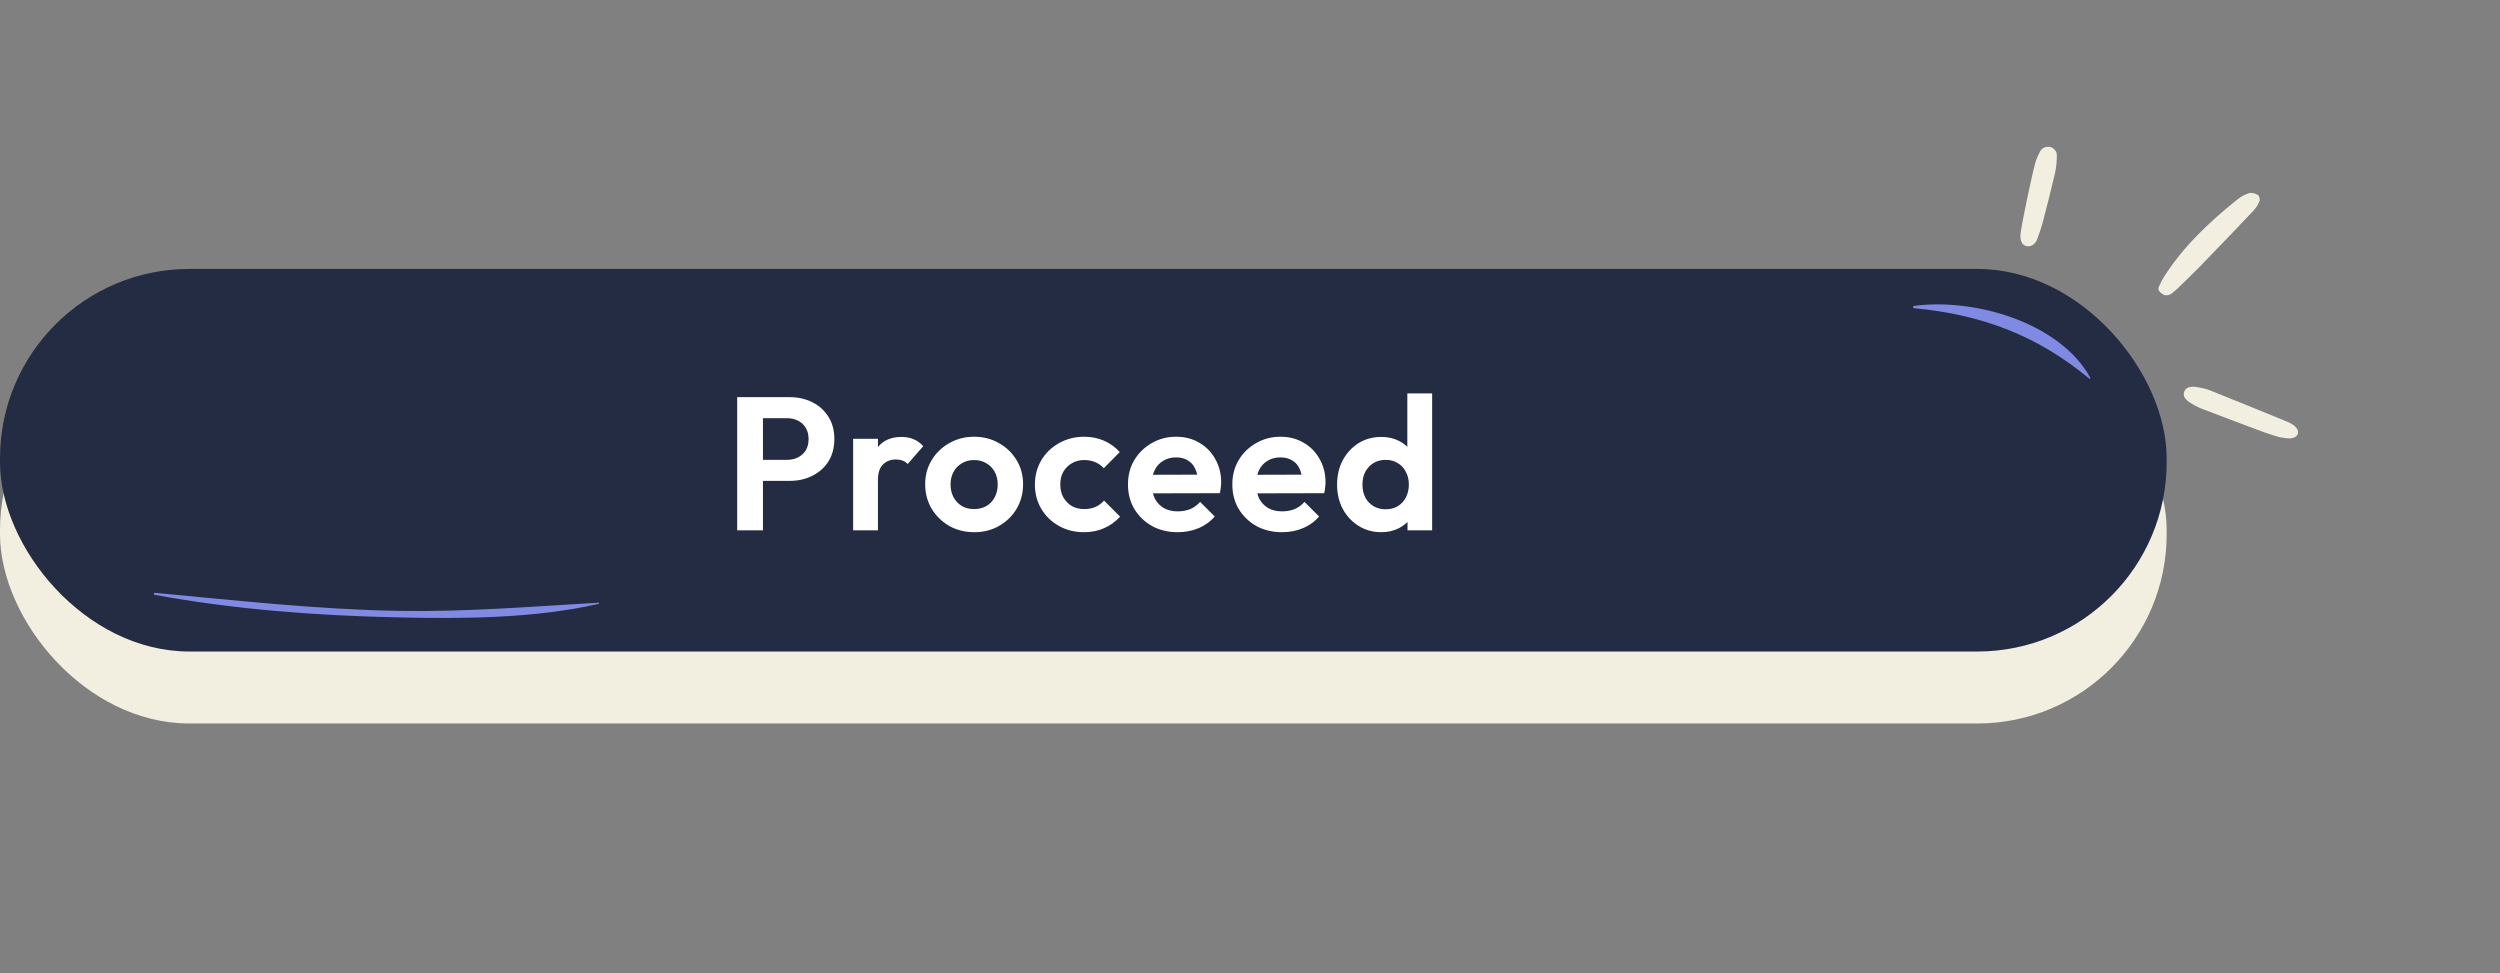 <svg width="660" height="257" viewBox="0 0 660 257" fill="none" xmlns="http://www.w3.org/2000/svg">
<rect x="0" y="0" width="660" height="257" fill="#808080" stroke="none"/>
<rect y="90" width="572" height="101" rx="50" fill="#F2EFE0"/>
<rect y="71" width="572" height="101" rx="50" fill="#232C43"/>
<path d="M199.619 126.95V121.4H207.769C208.835 121.4 209.802 121.183 210.669 120.75C211.535 120.317 212.219 119.7 212.719 118.9C213.219 118.067 213.469 117.067 213.469 115.9C213.469 114.767 213.219 113.783 212.719 112.95C212.219 112.117 211.535 111.483 210.669 111.05C209.802 110.617 208.835 110.4 207.769 110.4H199.619V104.85H208.469C210.702 104.85 212.702 105.3 214.469 106.2C216.269 107.1 217.685 108.383 218.719 110.05C219.752 111.683 220.269 113.633 220.269 115.9C220.269 118.167 219.752 120.133 218.719 121.8C217.685 123.433 216.269 124.7 214.469 125.6C212.702 126.5 210.702 126.95 208.469 126.95H199.619ZM194.619 140V104.85H201.419V140H194.619ZM225.229 140V115.85H231.779V140H225.229ZM231.779 126.65L229.229 124.95C229.529 121.983 230.396 119.65 231.829 117.95C233.262 116.217 235.329 115.35 238.029 115.35C239.196 115.35 240.246 115.55 241.179 115.95C242.112 116.317 242.962 116.933 243.729 117.8L239.629 122.5C239.262 122.1 238.812 121.8 238.279 121.6C237.779 121.4 237.196 121.3 236.529 121.3C235.129 121.3 233.979 121.75 233.079 122.65C232.212 123.517 231.779 124.85 231.779 126.65ZM257.196 140.5C254.763 140.5 252.563 139.95 250.596 138.85C248.663 137.717 247.113 136.2 245.946 134.3C244.813 132.367 244.246 130.217 244.246 127.85C244.246 125.483 244.813 123.367 245.946 121.5C247.08 119.6 248.63 118.1 250.596 117C252.563 115.867 254.746 115.3 257.146 115.3C259.613 115.3 261.813 115.867 263.746 117C265.713 118.1 267.263 119.6 268.396 121.5C269.53 123.367 270.096 125.483 270.096 127.85C270.096 130.217 269.53 132.367 268.396 134.3C267.263 136.2 265.713 137.717 263.746 138.85C261.813 139.95 259.63 140.5 257.196 140.5ZM257.146 134.4C258.38 134.4 259.463 134.133 260.396 133.6C261.363 133.033 262.096 132.267 262.596 131.3C263.13 130.3 263.396 129.167 263.396 127.9C263.396 126.633 263.13 125.517 262.596 124.55C262.063 123.583 261.33 122.833 260.396 122.3C259.463 121.733 258.38 121.45 257.146 121.45C255.946 121.45 254.88 121.733 253.946 122.3C253.013 122.833 252.28 123.583 251.746 124.55C251.213 125.517 250.946 126.633 250.946 127.9C250.946 129.167 251.213 130.3 251.746 131.3C252.28 132.267 253.013 133.033 253.946 133.6C254.88 134.133 255.946 134.4 257.146 134.4ZM286.213 140.5C283.746 140.5 281.53 139.95 279.563 138.85C277.596 137.75 276.046 136.25 274.913 134.35C273.78 132.45 273.213 130.317 273.213 127.95C273.213 125.55 273.78 123.4 274.913 121.5C276.046 119.6 277.596 118.1 279.563 117C281.563 115.867 283.78 115.3 286.213 115.3C288.113 115.3 289.863 115.65 291.463 116.35C293.063 117.05 294.446 118.05 295.613 119.35L291.413 123.6C290.78 122.9 290.013 122.367 289.113 122C288.246 121.633 287.28 121.45 286.213 121.45C285.013 121.45 283.93 121.733 282.963 122.3C282.03 122.833 281.28 123.583 280.713 124.55C280.18 125.483 279.913 126.6 279.913 127.9C279.913 129.167 280.18 130.3 280.713 131.3C281.28 132.267 282.03 133.033 282.963 133.6C283.93 134.133 285.013 134.4 286.213 134.4C287.313 134.4 288.296 134.217 289.163 133.85C290.063 133.45 290.83 132.883 291.463 132.15L295.713 136.4C294.48 137.733 293.063 138.75 291.463 139.45C289.863 140.15 288.113 140.5 286.213 140.5ZM310.935 140.5C308.402 140.5 306.152 139.967 304.185 138.9C302.219 137.8 300.652 136.3 299.485 134.4C298.352 132.5 297.785 130.333 297.785 127.9C297.785 125.5 298.335 123.367 299.435 121.5C300.569 119.6 302.102 118.1 304.035 117C305.969 115.867 308.119 115.3 310.485 115.3C312.819 115.3 314.869 115.833 316.635 116.9C318.435 117.933 319.835 119.367 320.835 121.2C321.869 123 322.385 125.05 322.385 127.35C322.385 127.783 322.352 128.233 322.285 128.7C322.252 129.133 322.169 129.633 322.035 130.2L301.735 130.25V125.35L318.985 125.3L316.335 127.35C316.269 125.917 316.002 124.717 315.535 123.75C315.102 122.783 314.452 122.05 313.585 121.55C312.752 121.017 311.719 120.75 310.485 120.75C309.185 120.75 308.052 121.05 307.085 121.65C306.119 122.217 305.369 123.033 304.835 124.1C304.335 125.133 304.085 126.367 304.085 127.8C304.085 129.267 304.352 130.55 304.885 131.65C305.452 132.717 306.252 133.55 307.285 134.15C308.319 134.717 309.519 135 310.885 135C312.119 135 313.235 134.8 314.235 134.4C315.235 133.967 316.102 133.333 316.835 132.5L320.685 136.35C319.519 137.717 318.085 138.75 316.385 139.45C314.719 140.15 312.902 140.5 310.935 140.5ZM338.486 140.5C335.953 140.5 333.703 139.967 331.736 138.9C329.769 137.8 328.203 136.3 327.036 134.4C325.903 132.5 325.336 130.333 325.336 127.9C325.336 125.5 325.886 123.367 326.986 121.5C328.119 119.6 329.653 118.1 331.586 117C333.519 115.867 335.669 115.3 338.036 115.3C340.369 115.3 342.419 115.833 344.186 116.9C345.986 117.933 347.386 119.367 348.386 121.2C349.419 123 349.936 125.05 349.936 127.35C349.936 127.783 349.903 128.233 349.836 128.7C349.803 129.133 349.719 129.633 349.586 130.2L329.286 130.25V125.35L346.536 125.3L343.886 127.35C343.819 125.917 343.553 124.717 343.086 123.75C342.653 122.783 342.003 122.05 341.136 121.55C340.303 121.017 339.269 120.75 338.036 120.75C336.736 120.75 335.603 121.05 334.636 121.65C333.669 122.217 332.919 123.033 332.386 124.1C331.886 125.133 331.636 126.367 331.636 127.8C331.636 129.267 331.903 130.55 332.436 131.65C333.003 132.717 333.803 133.55 334.836 134.15C335.869 134.717 337.069 135 338.436 135C339.669 135 340.786 134.8 341.786 134.4C342.786 133.967 343.653 133.333 344.386 132.5L348.236 136.35C347.069 137.717 345.636 138.75 343.936 139.45C342.269 140.15 340.453 140.5 338.486 140.5ZM364.687 140.5C362.454 140.5 360.454 139.95 358.687 138.85C356.92 137.75 355.52 136.25 354.487 134.35C353.487 132.45 352.987 130.317 352.987 127.95C352.987 125.55 353.487 123.4 354.487 121.5C355.52 119.6 356.904 118.1 358.637 117C360.404 115.9 362.42 115.35 364.687 115.35C366.42 115.35 367.97 115.7 369.337 116.4C370.737 117.1 371.854 118.083 372.687 119.35C373.554 120.583 374.02 121.983 374.087 123.55V132.15C374.02 133.717 373.57 135.133 372.737 136.4C371.904 137.667 370.787 138.667 369.387 139.4C367.987 140.133 366.42 140.5 364.687 140.5ZM365.787 134.45C367.02 134.45 368.087 134.183 368.987 133.65C369.92 133.083 370.637 132.317 371.137 131.35C371.67 130.35 371.937 129.2 371.937 127.9C371.937 126.633 371.67 125.517 371.137 124.55C370.637 123.55 369.92 122.783 368.987 122.25C368.087 121.683 367.037 121.4 365.837 121.4C364.604 121.4 363.52 121.683 362.587 122.25C361.687 122.817 360.97 123.583 360.437 124.55C359.937 125.517 359.687 126.633 359.687 127.9C359.687 129.2 359.937 130.35 360.437 131.35C360.97 132.317 361.704 133.083 362.637 133.65C363.57 134.183 364.62 134.45 365.787 134.45ZM378.087 140H371.587V133.5L372.637 127.6L371.537 121.8V103.85H378.087V140Z" fill="white"/>
<path d="M569.855 75.873C570.36 74.867 570.698 74.037 571.191 73.256C576.143 65.364 583.037 58.769 590.639 52.686C591.532 51.976 592.605 51.342 593.737 50.993C594.347 50.803 595.458 51.043 596.048 51.443C596.489 51.748 596.684 52.672 596.492 53.14C596.143 54.037 595.577 54.919 594.87 55.662C590.22 60.574 585.548 65.458 580.826 70.311C579.053 72.123 577.204 73.898 575.382 75.677C574.783 76.279 574.133 76.85 573.465 77.372C572.728 77.973 571.722 78.23 570.871 77.602C570.312 77.185 569.684 76.847 569.855 75.873Z" fill="#F2EFE0"/>
<path d="M601.827 115.431C600.579 115.03 599.109 114.636 597.717 114.119C592.226 112.063 586.735 110.007 581.279 107.912C580.095 107.454 578.969 106.824 577.962 106.146C576.608 105.248 576.261 104.252 576.675 103.298C577.089 102.344 578.157 101.892 579.84 102.164C580.99 102.342 582.212 102.579 583.266 102.991C590.172 105.75 597.07 108.554 603.937 111.375C604.706 111.692 605.478 112.146 606.013 112.696C607.369 114.051 606.592 115.671 604.546 115.747C603.746 115.766 602.878 115.546 601.827 115.431Z" fill="#F2EFE0"/>
<path d="M537.318 42.992C537.607 41.971 538.056 40.977 538.553 40.015C539.005 39.159 539.864 38.648 541.079 38.769C542.103 38.88 543.049 39.912 543.015 41.047C542.969 42.567 542.892 44.105 542.553 45.573C541.53 50.002 540.398 54.434 539.243 58.839C538.85 60.299 538.351 61.74 537.798 63.171C537.602 63.662 537.296 64.156 536.88 64.493C535.75 65.459 534.06 65.072 533.606 63.738C533.353 62.987 533.34 62.118 533.472 61.365C533.773 58.863 536.329 46.606 537.318 42.992Z" fill="#F2EFE0"/>
<path d="M158.01 159.108C140.408 160.129 123.089 161.562 105.424 161.273C83.825 160.92 62.356 158.497 40.868 156.504C40.513 156.47 40.504 156.982 40.837 157.044C62.108 160.935 83.716 162.539 105.322 162.997C122.613 163.364 141.081 163.272 158.033 159.423C158.203 159.384 158.198 159.096 158.01 159.108V159.108Z" fill="#808AE2"/>
<path d="M551.569 99.96C537.818 88.54 523.082 83.009 505.285 81.366C504.929 81.332 504.97 80.8 505.302 80.757C520.991 78.637 543.689 84.959 551.855 99.749C551.948 99.916 551.702 100.071 551.567 99.96L551.569 99.96Z" fill="#808AE2"/>
</svg>
